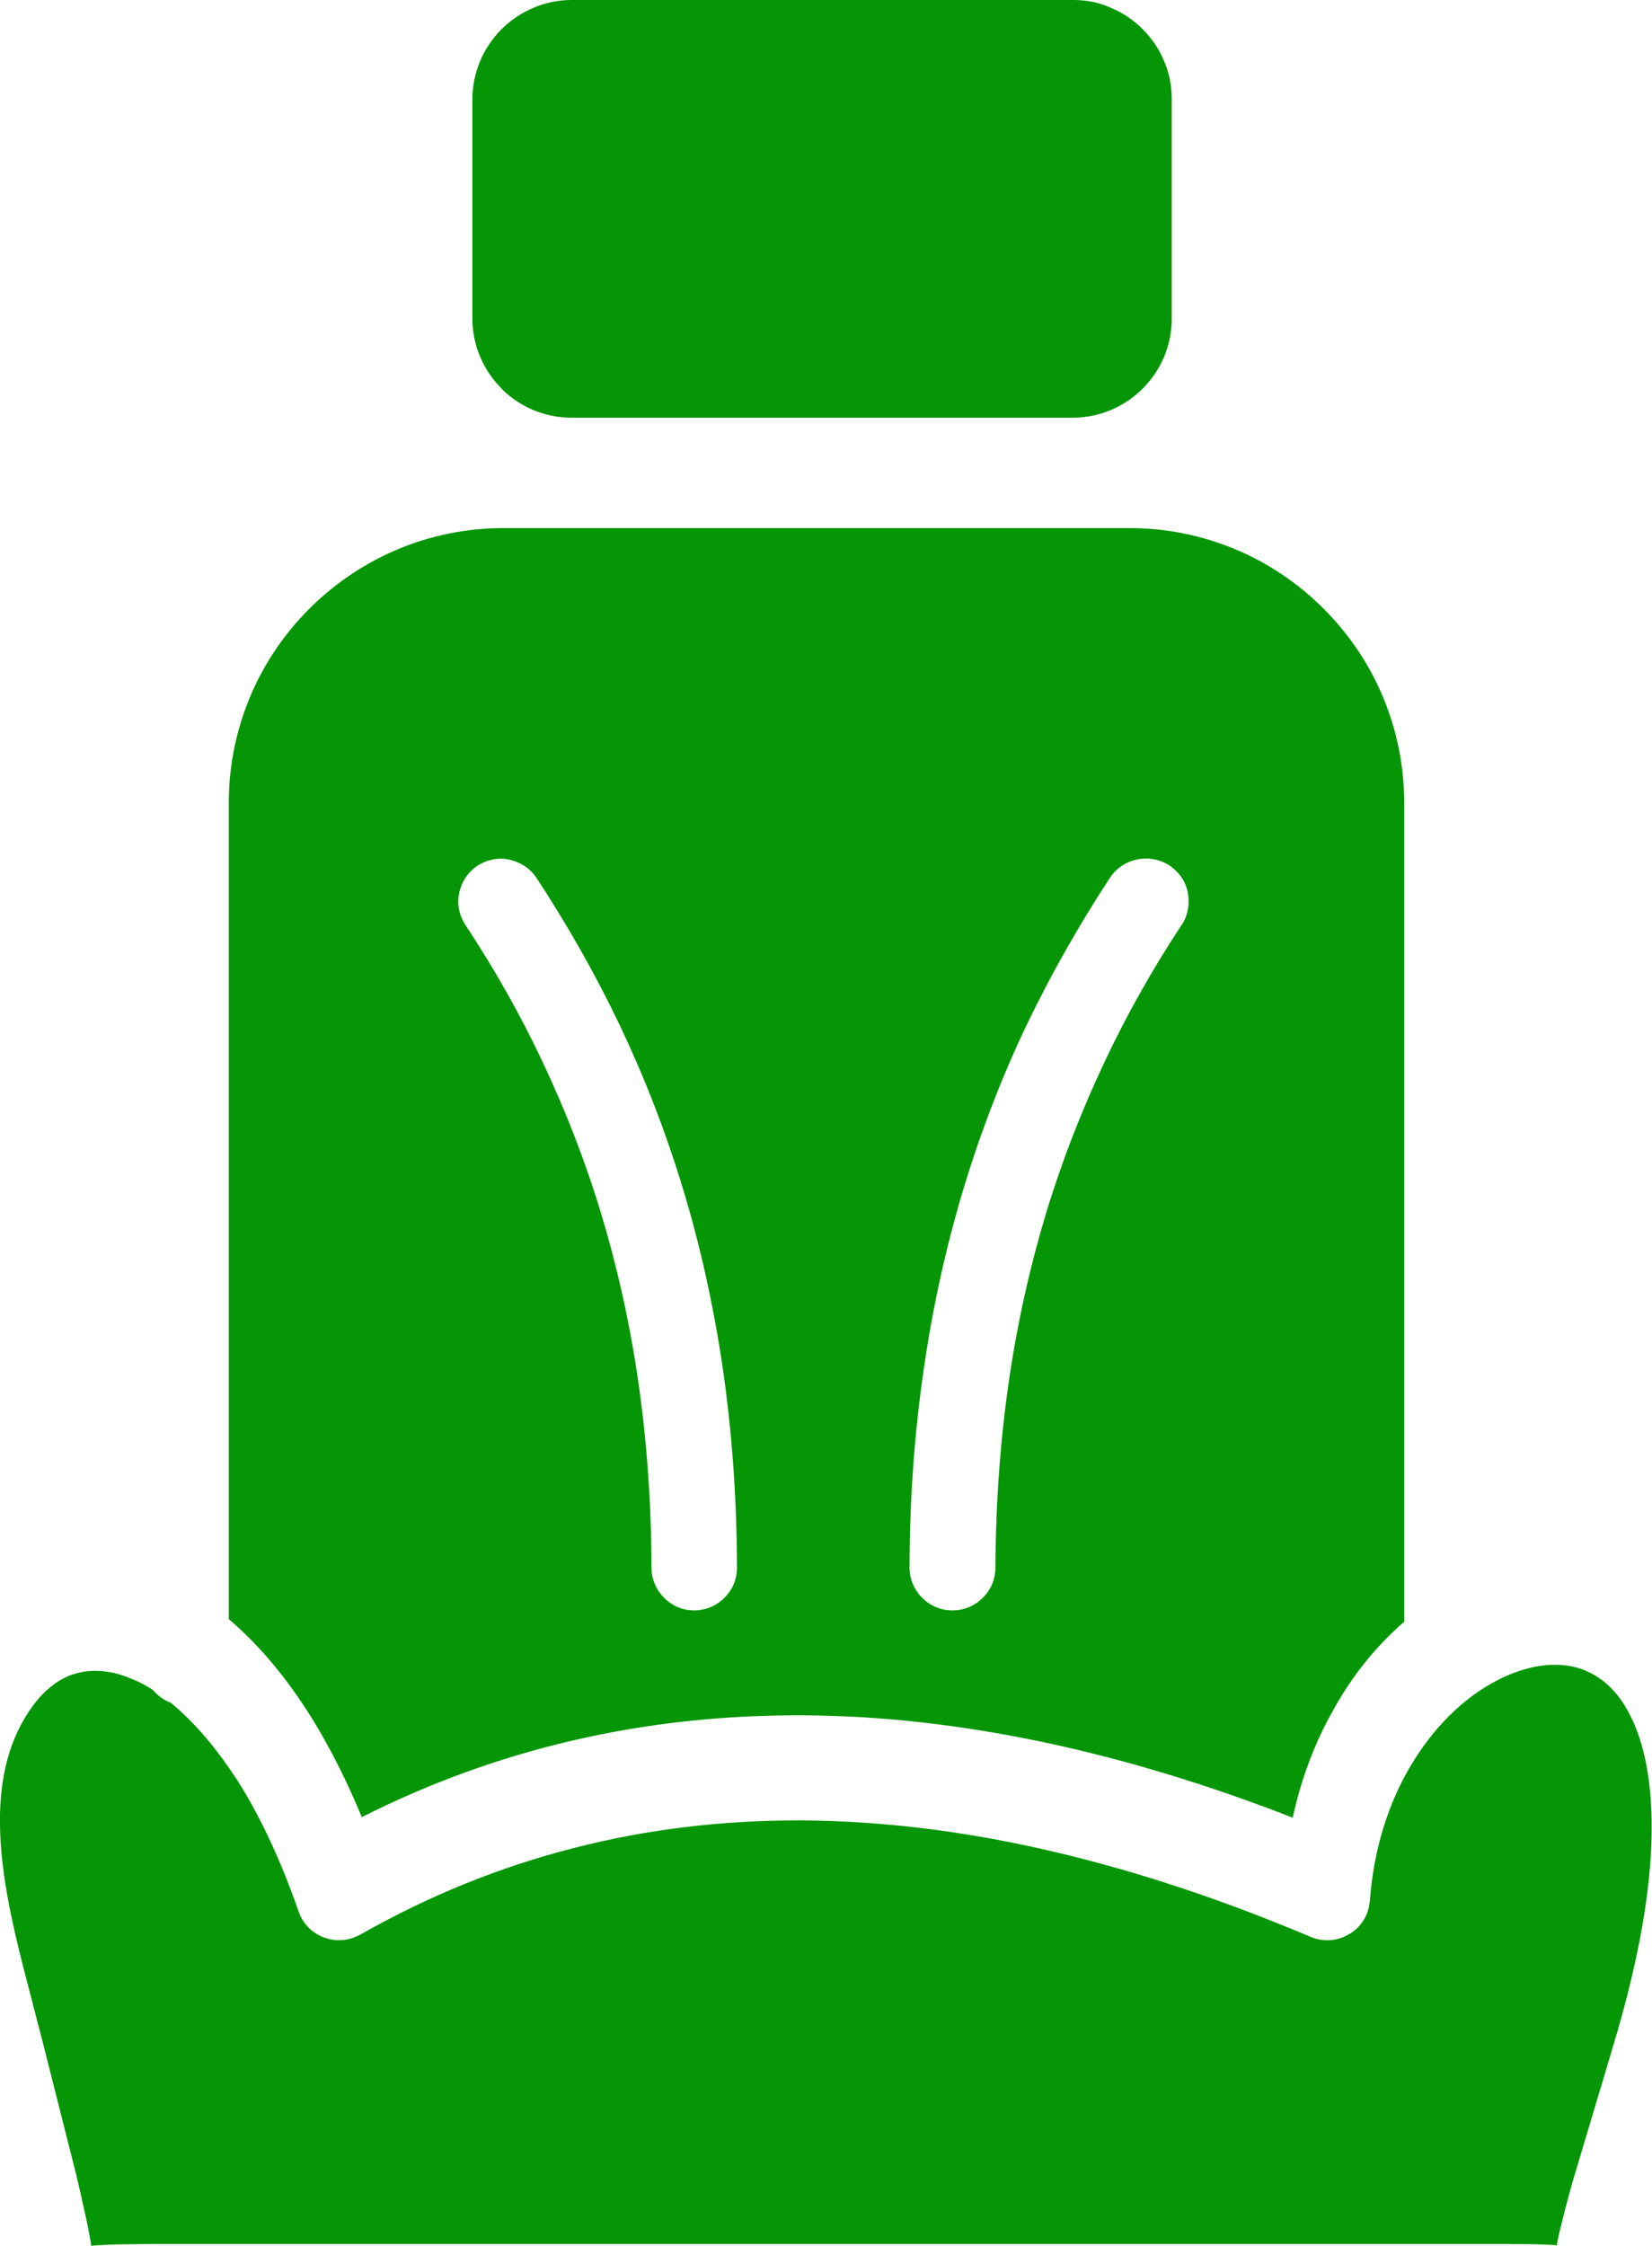 <svg xmlns="http://www.w3.org/2000/svg" xmlns:xlink="http://www.w3.org/1999/xlink" version="1.1" id="Layer_1" x="0px" y="0px" viewBox="0 0 90.4 122.88" style="enable-background:new 0 0 90.4 122.88" xml:space="preserve"><style type="text/css">.st0{fill-rule:evenodd;clip-rule:evenodd;}</style><g><path class="st0" d="M58.73,0H31.28c-0.72,0-1.42,0.14-2.07,0.42c-0.66,0.27-1.26,0.68-1.76,1.17l-0.02,0.02 c-0.49,0.5-0.89,1.09-1.16,1.74c-0.26,0.63-0.42,1.33-0.42,2.07v12.01c0,1.48,0.61,2.84,1.59,3.82l0.02,0.03 c0.97,0.97,2.33,1.57,3.8,1.57h27.45c1.48,0,2.84-0.61,3.82-1.59l0.02-0.02c0.97-0.98,1.57-2.33,1.57-3.8V5.41 c0-0.72-0.14-1.43-0.42-2.07c-0.27-0.66-0.68-1.26-1.19-1.76c-0.5-0.5-1.1-0.9-1.76-1.17C60.16,0.14,59.47,0,58.73,0L58.73,0 L58.73,0z M76.84,88.72V43.91c0-2.03-0.41-3.96-1.14-5.73c-0.76-1.84-1.88-3.49-3.27-4.88c-1.39-1.39-3.04-2.51-4.88-3.27 c-1.77-0.73-3.7-1.14-5.73-1.14H27.54c-2.03,0-3.96,0.41-5.73,1.14c-1.84,0.77-3.49,1.88-4.88,3.27c-1.39,1.39-2.51,3.04-3.27,4.88 c-0.73,1.77-1.14,3.7-1.14,5.73v44.67c1.37,1.16,2.73,2.68,4.01,4.59c1.17,1.75,2.27,3.83,3.27,6.24 c3.72-1.88,7.57-3.27,11.53-4.19c4.08-0.95,8.28-1.4,12.61-1.38c4.31,0.02,8.73,0.53,13.26,1.49c4.41,0.94,8.93,2.31,13.54,4.11 c0.47-2.17,1.23-4.15,2.21-5.87C74.01,91.63,75.36,90,76.84,88.72L76.84,88.72L76.84,88.72z M25.48,50.62l-0.04-0.06 c-0.33-0.53-0.44-1.15-0.31-1.72c0.12-0.57,0.45-1.11,0.97-1.46l0.06-0.04c0.53-0.33,1.15-0.44,1.72-0.31 c0.59,0.13,1.13,0.47,1.48,1c1.68,2.56,3.21,5.24,4.55,8.05c1.34,2.82,2.5,5.78,3.45,8.91c0.95,3.12,1.68,6.4,2.19,9.85 c0.5,3.45,0.77,7.08,0.78,10.92c0,0.65-0.26,1.23-0.69,1.65c-0.42,0.43-1.02,0.69-1.65,0.69c-0.65,0-1.23-0.26-1.65-0.69 c-0.43-0.43-0.69-1.01-0.69-1.66c-0.01-3.59-0.26-6.98-0.73-10.22c-0.47-3.23-1.16-6.28-2.04-9.19c-0.88-2.9-1.96-5.65-3.2-8.27 C28.45,55.46,27.04,52.98,25.48,50.62L25.48,50.62L25.48,50.62z M60.74,48.02c0.36-0.54,0.9-0.89,1.49-1 c0.59-0.13,1.21-0.02,1.75,0.32l0.03,0.02c0.53,0.36,0.88,0.89,0.99,1.47c0.11,0.59,0.02,1.21-0.32,1.75l-0.02,0.02 c-1.56,2.36-2.97,4.85-4.21,7.48c-1.24,2.62-2.32,5.37-3.2,8.27c-0.88,2.91-1.57,5.96-2.04,9.19c-0.47,3.23-0.72,6.63-0.74,10.22 c0,0.65-0.26,1.23-0.69,1.65c-0.43,0.43-1.01,0.69-1.66,0.69c-0.65,0-1.23-0.26-1.66-0.69l-0.02-0.02c-0.41-0.42-0.67-1-0.67-1.64 c0.01-3.83,0.28-7.46,0.79-10.92c0.5-3.45,1.24-6.73,2.18-9.85c0.95-3.13,2.1-6.1,3.44-8.91C57.54,53.25,59.06,50.58,60.74,48.02 L60.74,48.02L60.74,48.02z M9.34,93.15c-0.2-0.07-0.38-0.18-0.54-0.29c-0.17-0.13-0.32-0.27-0.46-0.43 c-0.36-0.22-0.7-0.41-1.05-0.55c-0.36-0.16-0.71-0.27-1.06-0.36c-0.41-0.09-0.8-0.13-1.18-0.11c-0.38,0.01-0.74,0.08-1.09,0.2 c-0.38,0.13-0.73,0.32-1.08,0.59c-0.34,0.26-0.66,0.57-0.96,0.96C0.26,95.3-0.15,98,0.04,100.84c0.19,2.89,1.01,5.94,1.74,8.72 l0.03,0.14c0.19,0.73,0.38,1.43,0.5,1.91l1.82,7.2c0.26,1.06,0.47,2.03,0.64,2.82l0.01,0.03c0.1,0.53,0.17,0.91,0.21,1.15 c0,0.03,0,0.04-0.01,0.06c0.02-0.01,0.06-0.02,0.11-0.02c0.31-0.02,0.85-0.06,1.67-0.07l1.48-0.02h74.37l0.08,0.01h0.55 c0.9,0,1.47,0.03,1.81,0.05c0.05,0,0.09,0.01,0.14,0.03v-0.04c0.04-0.2,0.1-0.52,0.21-0.97l0.01-0.02 c0.18-0.74,0.41-1.67,0.72-2.71l2.18-7.3c1.4-4.67,2.03-8.48,2.07-11.51c0.05-3.4-0.61-5.8-1.7-7.34 c-0.38-0.52-0.81-0.93-1.28-1.23c-0.49-0.31-1.01-0.51-1.57-0.6c-0.59-0.09-1.23-0.07-1.87,0.06c-0.66,0.14-1.34,0.38-2.02,0.73 c-1.81,0.93-3.52,2.57-4.81,4.79c-1.16,1.99-1.96,4.44-2.17,7.28l-0.01,0.06c-0.01,0.1-0.03,0.21-0.05,0.31v0.01 c-0.03,0.12-0.06,0.23-0.11,0.34c-0.25,0.6-0.72,1.03-1.28,1.26c-0.55,0.23-1.19,0.24-1.79-0.01c-4.9-2.07-9.68-3.65-14.32-4.72 c-4.63-1.07-9.13-1.62-13.48-1.65c-4.31-0.02-8.49,0.47-12.52,1.51c-4.04,1.03-7.94,2.61-11.69,4.74l-0.19,0.09 c-0.06,0.03-0.14,0.06-0.2,0.08l-0.02,0.01c-0.61,0.2-1.23,0.15-1.77-0.11c-0.54-0.26-0.98-0.73-1.19-1.34 c-0.96-2.76-2.04-5.05-3.19-6.92C11.92,95.71,10.63,94.2,9.34,93.15L9.34,93.15L9.34,93.15z" fill="#049604"/></g></svg>